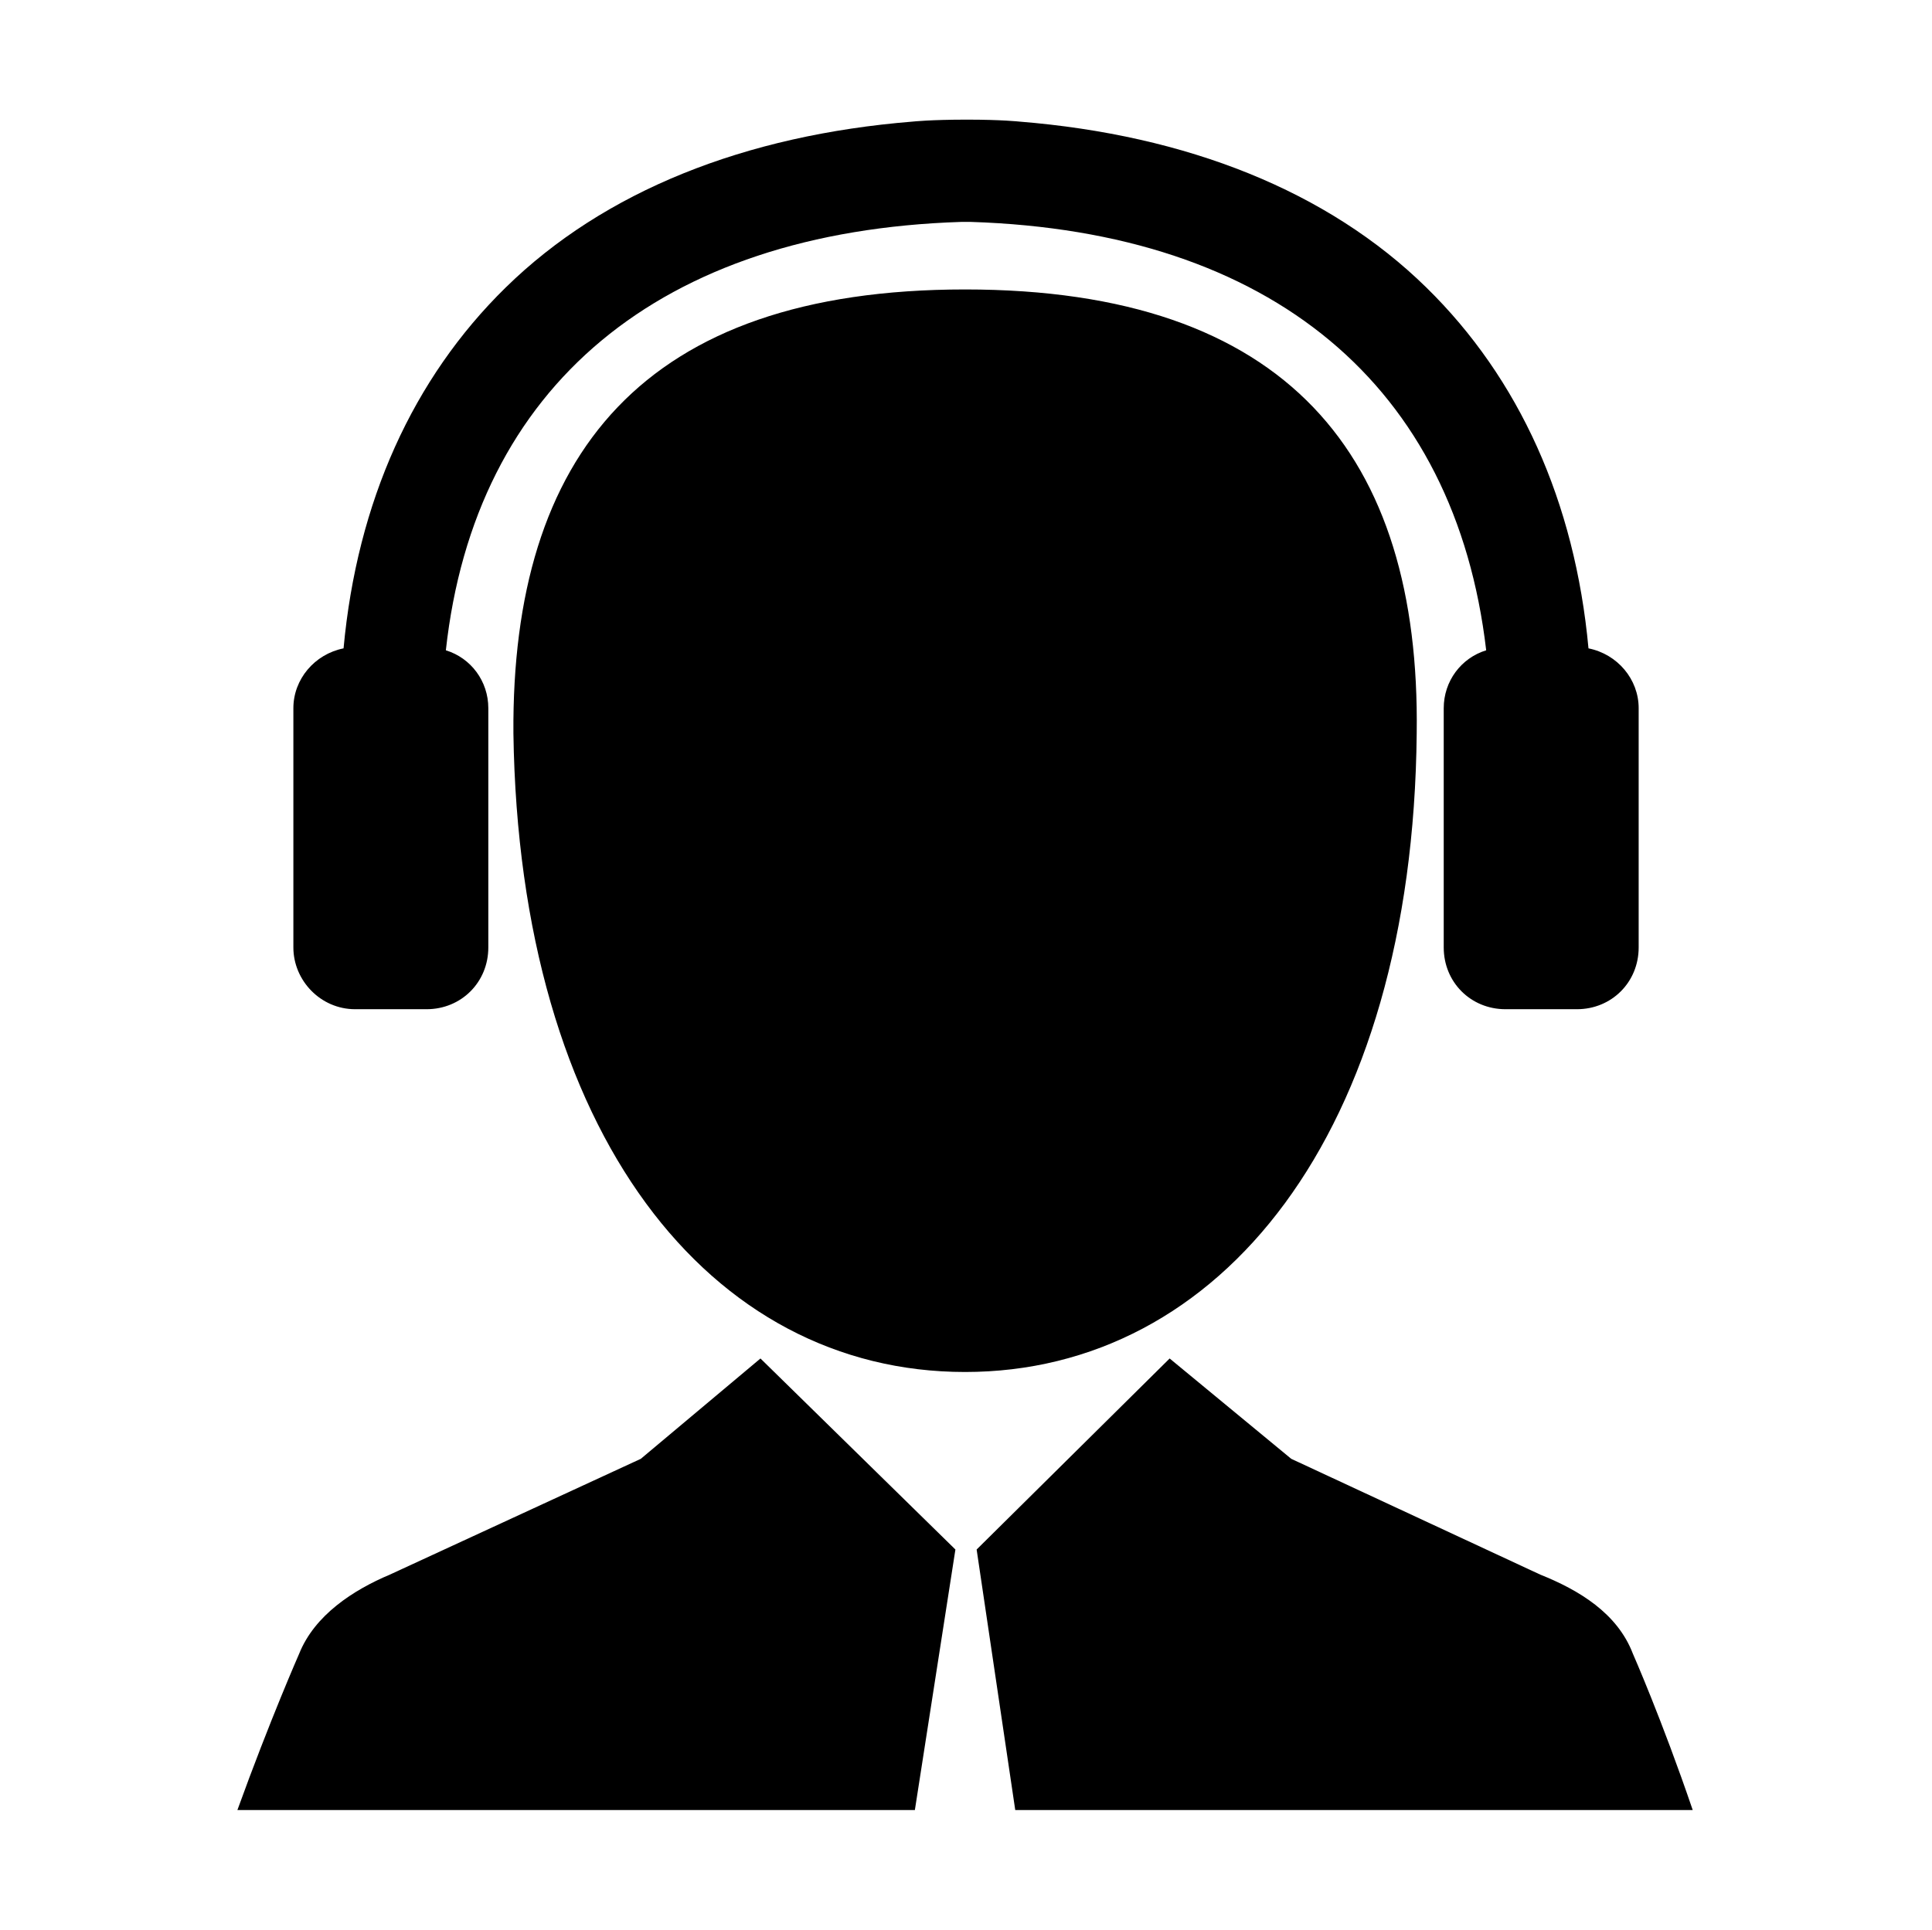 <?xml version="1.0" encoding="utf-8"?>
<!-- Generator: Adobe Illustrator 17.0.0, SVG Export Plug-In . SVG Version: 6.00 Build 0)  -->
<!DOCTYPE svg PUBLIC "-//W3C//DTD SVG 1.1//EN" "http://www.w3.org/Graphics/SVG/1.1/DTD/svg11.dtd">
<svg version="1.1" id="Layer_1" xmlns="http://www.w3.org/2000/svg" xmlns:xlink="http://www.w3.org/1999/xlink" x="0px" y="0px"
	 width="1025px" height="1024px" viewBox="0 0 1025 1024" enable-background="new 0 0 1025 1024" xml:space="preserve">
<g><path d="M339.968 774.144l-133.12 61.44c-19.456 8.192-39.936 21.504-48.128 41.984 0 0-15.36 34.816-32.768 82.944h359.424l21.504-138.24-103.424-101.376-63.488 53.248zM866.304 877.568c-8.192-21.504-28.672-33.792-49.152-41.984l-132.096-61.44-64.512-53.248-102.4 101.376 20.48 138.24h359.424c-16.384-48.128-31.744-82.944-31.744-82.944zM188.416 535.552h37.888c18.432 0 32.768-14.336 32.768-32.768v-126.976c0-14.336-9.216-26.624-22.528-30.72 15.36-140.288 113.664-222.208 273.408-227.328h5.12c159.744 5.12 257.024 87.040 273.408 227.328-13.312 4.096-22.528 16.384-22.528 30.72v126.976c0 18.432 14.336 32.768 32.768 32.768h37.888c18.432 0 32.768-14.336 32.768-32.768v-126.976c0-15.36-11.264-28.672-26.624-31.744-7.168-77.824-36.864-143.36-86.016-191.488-52.224-51.2-126.976-80.896-216.064-88.064 0 0-9.216-1.024-27.648-1.024-19.456 0-28.672 1.024-28.672 1.024-89.088 7.168-163.84 36.864-216.064 88.064-49.152 48.128-78.848 113.664-86.016 191.488-15.36 3.072-26.624 16.384-26.624 31.744v126.976c0 17.408 14.336 32.768 32.768 32.768zM751.616 389.12c2.048-147.456-68.608-235.52-239.616-235.52s-240.64 88.064-239.616 235.52c3.072 212.992 104.448 338.944 239.616 338.944s237.568-125.952 239.616-338.944z"></path></g>
</svg>
